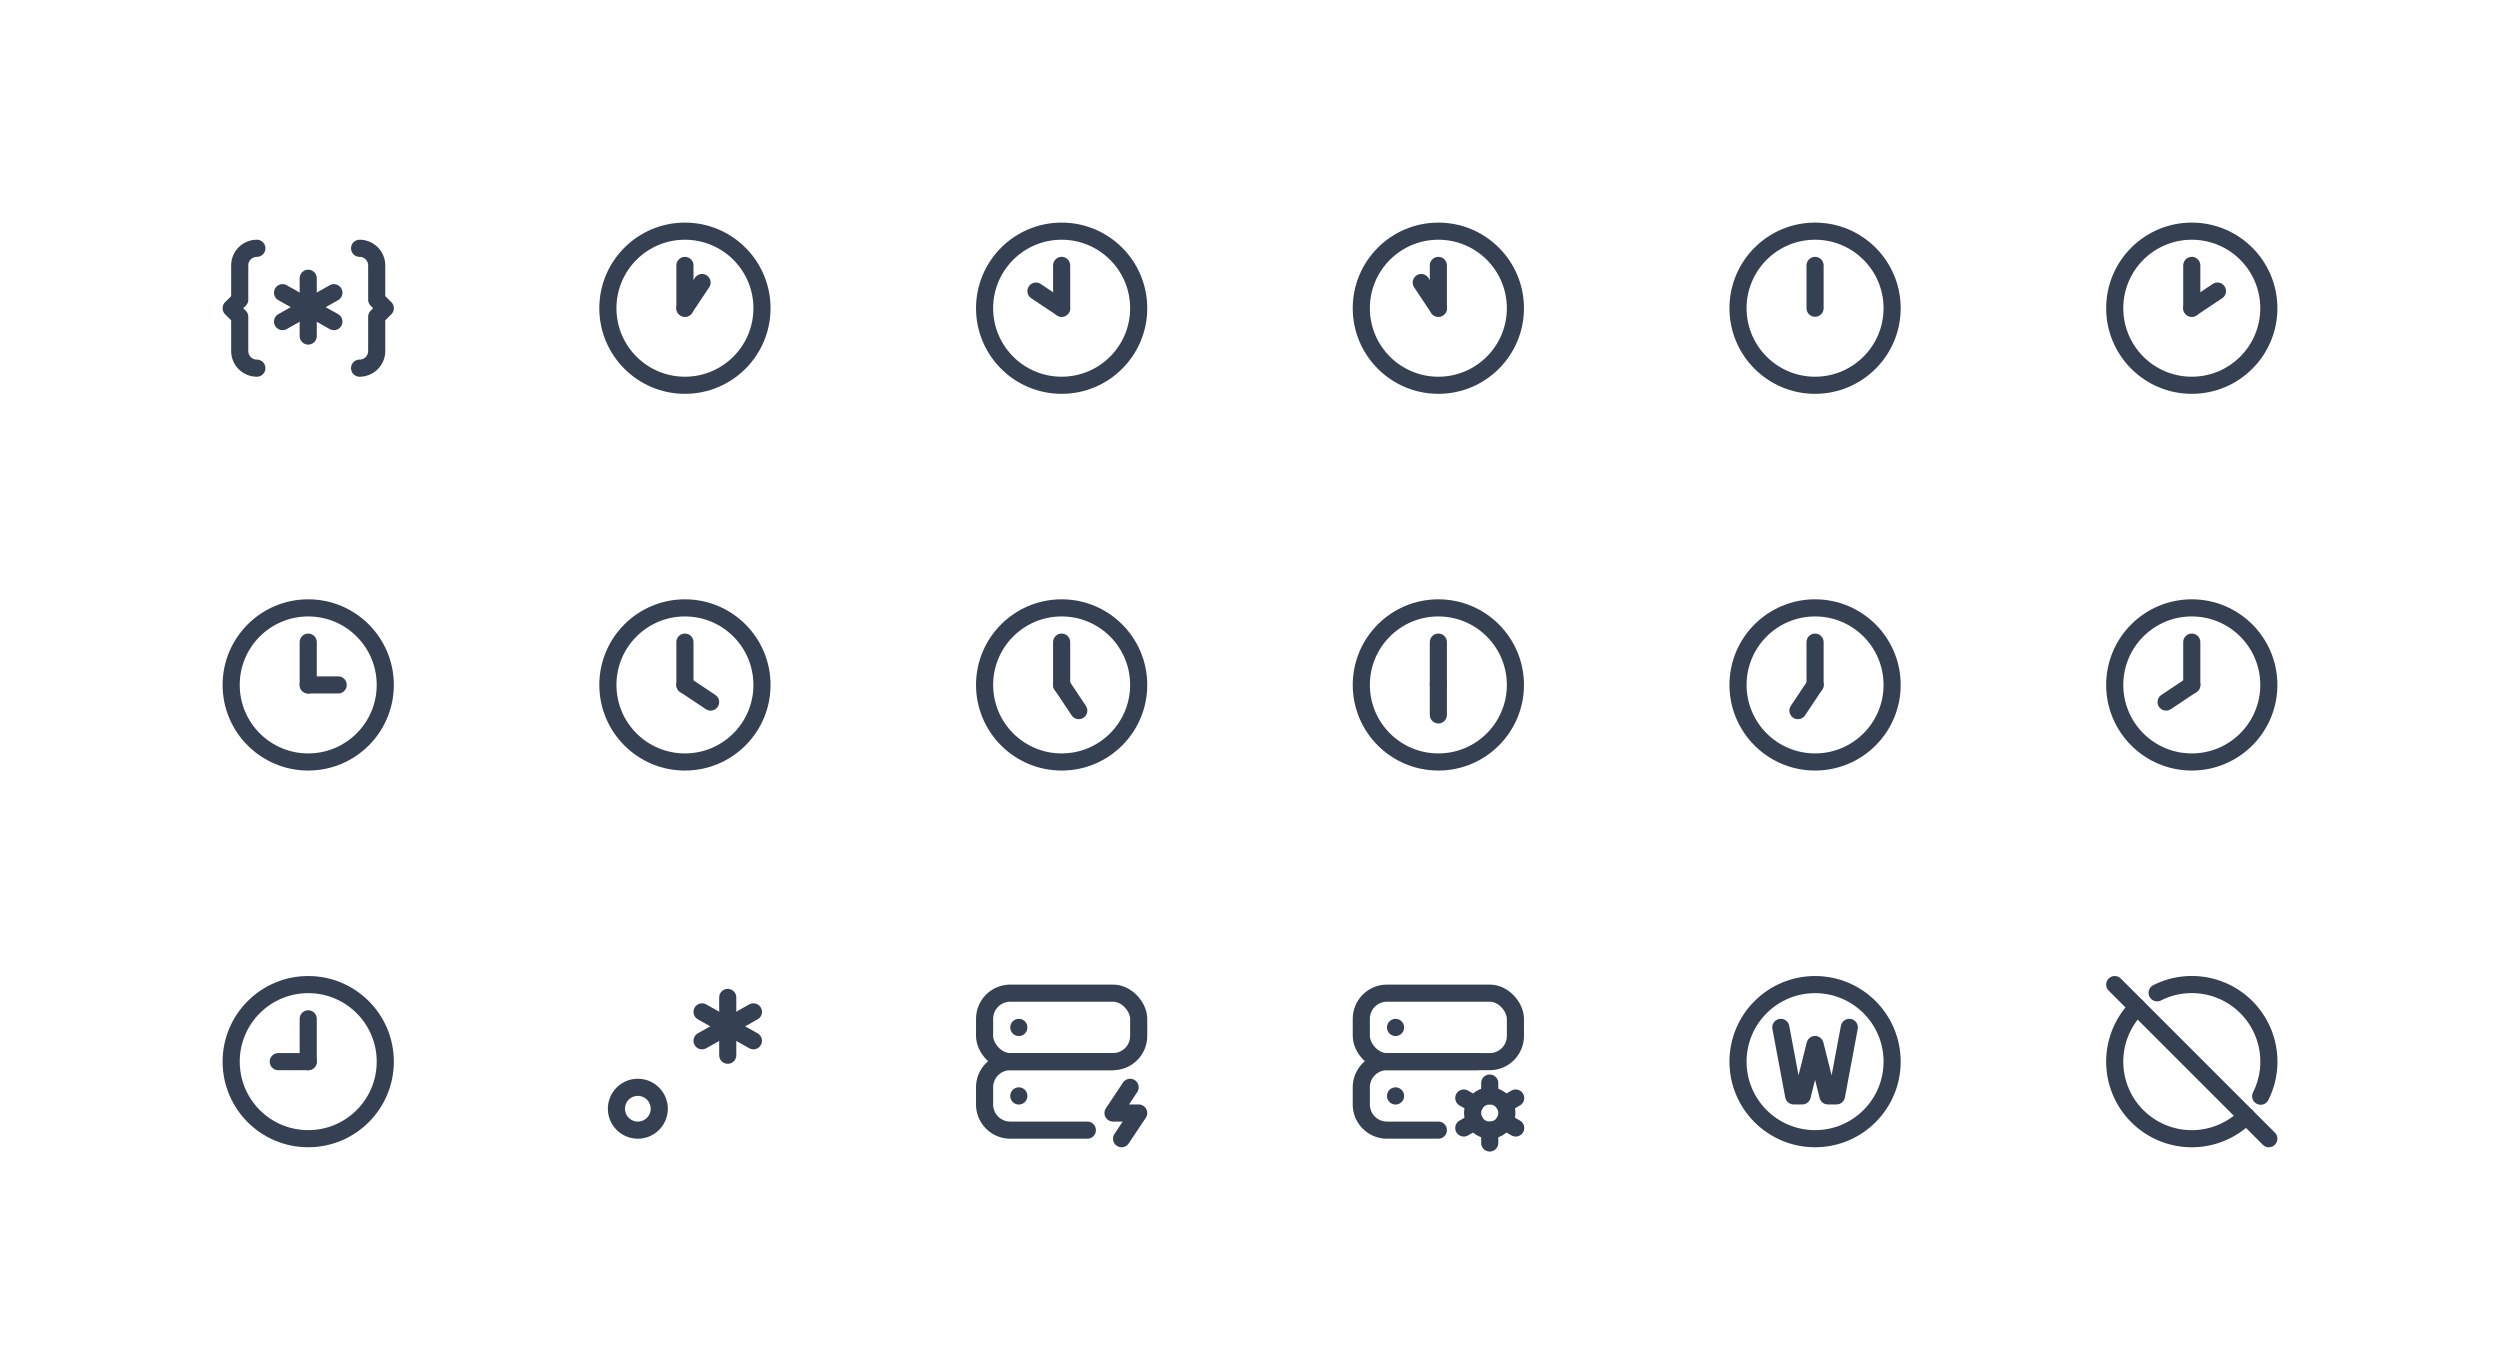 <svg xmlns="http://www.w3.org/2000/svg" xmlns:xlink="http://www.w3.org/1999/xlink" viewBox="0 0 292 160" width="292" height="160" style="color: #354052"><rect x="0" y="0" width="292" height="160" fill="#fff"></rect>
	<symbol id="braces-asterix" class="icon icon-tabler icon-tabler-braces-asterix" viewBox="0 0 24 24" stroke-width="2" stroke="currentColor" fill="none" stroke-linecap="round" stroke-linejoin="round"><path stroke="none" d="M0 0h24v24H0z" fill="none"/><path d="M6 19a2 2 0 0 1 -2 -2v-4l-1 -1l1 -1v-4a2 2 0 0 1 2 -2" /><path d="M12 11.875l3 -1.687" /><path d="M12 11.875v3.375" /><path d="M12 11.875l-3 -1.687" /><path d="M12 11.875l3 1.688" /><path d="M12 8.5v3.375" /><path d="M12 11.875l-3 1.688" /><path d="M18 19a2 2 0 0 0 2 -2v-4l1 -1l-1 -1v-4a2 2 0 0 0 -2 -2" />
</symbol>
	<symbol id="clock-hour-1" class="icon icon-tabler icon-tabler-clock-hour-1" viewBox="0 0 24 24" stroke-width="2" stroke="currentColor" fill="none" stroke-linecap="round" stroke-linejoin="round"><path stroke="none" d="M0 0h24v24H0z" fill="none"/><circle cx="12" cy="12" r="9" /><path d="M12 7v5" /><path d="M12 12l2 -3" />
</symbol>
	<symbol id="clock-hour-10" class="icon icon-tabler icon-tabler-clock-hour-10" viewBox="0 0 24 24" stroke-width="2" stroke="currentColor" fill="none" stroke-linecap="round" stroke-linejoin="round"><path stroke="none" d="M0 0h24v24H0z" fill="none"/><circle cx="12" cy="12" r="9" /><path d="M12 12l-3 -2" /><path d="M12 7v5" />
</symbol>
	<symbol id="clock-hour-11" class="icon icon-tabler icon-tabler-clock-hour-11" viewBox="0 0 24 24" stroke-width="2" stroke="currentColor" fill="none" stroke-linecap="round" stroke-linejoin="round"><path stroke="none" d="M0 0h24v24H0z" fill="none"/><circle cx="12" cy="12" r="9" /><path d="M12 12l-2 -3" /><path d="M12 7v5" />
</symbol>
	<symbol id="clock-hour-12" class="icon icon-tabler icon-tabler-clock-hour-12" viewBox="0 0 24 24" stroke-width="2" stroke="currentColor" fill="none" stroke-linecap="round" stroke-linejoin="round"><path stroke="none" d="M0 0h24v24H0z" fill="none"/><circle cx="12" cy="12" r="9" /><path d="M12 7v5" />
</symbol>
	<symbol id="clock-hour-2" class="icon icon-tabler icon-tabler-clock-hour-2" viewBox="0 0 24 24" stroke-width="2" stroke="currentColor" fill="none" stroke-linecap="round" stroke-linejoin="round"><path stroke="none" d="M0 0h24v24H0z" fill="none"/><circle cx="12" cy="12" r="9" /><path d="M12 12l3 -2" /><path d="M12 7v5" />
</symbol>
	<symbol id="clock-hour-3" class="icon icon-tabler icon-tabler-clock-hour-3" viewBox="0 0 24 24" stroke-width="2" stroke="currentColor" fill="none" stroke-linecap="round" stroke-linejoin="round"><path stroke="none" d="M0 0h24v24H0z" fill="none"/><circle cx="12" cy="12" r="9" /><path d="M12 12h3.5" /><path d="M12 7v5" />
</symbol>
	<symbol id="clock-hour-4" class="icon icon-tabler icon-tabler-clock-hour-4" viewBox="0 0 24 24" stroke-width="2" stroke="currentColor" fill="none" stroke-linecap="round" stroke-linejoin="round"><path stroke="none" d="M0 0h24v24H0z" fill="none"/><circle cx="12" cy="12" r="9" /><path d="M12 12l3 2" /><path d="M12 7v5" />
</symbol>
	<symbol id="clock-hour-5" class="icon icon-tabler icon-tabler-clock-hour-5" viewBox="0 0 24 24" stroke-width="2" stroke="currentColor" fill="none" stroke-linecap="round" stroke-linejoin="round"><path stroke="none" d="M0 0h24v24H0z" fill="none"/><circle cx="12" cy="12" r="9" /><path d="M12 12l2 3" /><path d="M12 7v5" />
</symbol>
	<symbol id="clock-hour-6" class="icon icon-tabler icon-tabler-clock-hour-6" viewBox="0 0 24 24" stroke-width="2" stroke="currentColor" fill="none" stroke-linecap="round" stroke-linejoin="round"><path stroke="none" d="M0 0h24v24H0z" fill="none"/><circle cx="12" cy="12" r="9" /><path d="M12 12v3.5" /><path d="M12 7v5" />
</symbol>
	<symbol id="clock-hour-7" class="icon icon-tabler icon-tabler-clock-hour-7" viewBox="0 0 24 24" stroke-width="2" stroke="currentColor" fill="none" stroke-linecap="round" stroke-linejoin="round"><path stroke="none" d="M0 0h24v24H0z" fill="none"/><circle cx="12" cy="12" r="9" /><path d="M12 12l-2 3" /><path d="M12 7v5" />
</symbol>
	<symbol id="clock-hour-8" class="icon icon-tabler icon-tabler-clock-hour-8" viewBox="0 0 24 24" stroke-width="2" stroke="currentColor" fill="none" stroke-linecap="round" stroke-linejoin="round"><path stroke="none" d="M0 0h24v24H0z" fill="none"/><circle cx="12" cy="12" r="9" /><path d="M12 12l-3 2" /><path d="M12 7v5" />
</symbol>
	<symbol id="clock-hour-9" class="icon icon-tabler icon-tabler-clock-hour-9" viewBox="0 0 24 24" stroke-width="2" stroke="currentColor" fill="none" stroke-linecap="round" stroke-linejoin="round"><path stroke="none" d="M0 0h24v24H0z" fill="none"/><circle cx="12" cy="12" r="9" /><path d="M12 12h-3.5" /><path d="M12 7v5" />
</symbol>
	<symbol id="regex" class="icon icon-tabler icon-tabler-regex" viewBox="0 0 24 24" stroke-width="2" stroke="currentColor" fill="none" stroke-linecap="round" stroke-linejoin="round"><path stroke="none" d="M0 0h24v24H0z" fill="none"/><path d="M6.5 15a2.5 2.5 0 1 1 0 5a2.5 2.5 0 0 1 0 -5z" /><path d="M17 7.875l3 -1.687" /><path d="M17 7.875v3.375" /><path d="M17 7.875l-3 -1.687" /><path d="M17 7.875l3 1.688" /><path d="M17 4.5v3.375" /><path d="M17 7.875l-3 1.688" />
</symbol>
	<symbol id="server-bolt" class="icon icon-tabler icon-tabler-server-bolt" viewBox="0 0 24 24" stroke-width="2" stroke="currentColor" fill="none" stroke-linecap="round" stroke-linejoin="round"><path stroke="none" d="M0 0h24v24H0z" fill="none"/><rect x="3" y="4" width="18" height="8" rx="3" /><path d="M15 20h-9a3 3 0 0 1 -3 -3v-2a3 3 0 0 1 3 -3h12" /><path d="M7 8v.01" /><path d="M7 16v.01" /><path d="M20 15l-2 3h3l-2 3" />
</symbol>
	<symbol id="server-cog" class="icon icon-tabler icon-tabler-server-cog" viewBox="0 0 24 24" stroke-width="2" stroke="currentColor" fill="none" stroke-linecap="round" stroke-linejoin="round"><path stroke="none" d="M0 0h24v24H0z" fill="none"/><rect x="3" y="4" width="18" height="8" rx="3" /><path d="M12 20h-6a3 3 0 0 1 -3 -3v-2a3 3 0 0 1 3 -3h10.5" /><circle cx="18.001" cy="18" r="2" /><path d="M18.001 14.5v1.5" /><path d="M18.001 20v1.5" /><path d="M21.032 16.25l-1.299 .75" /><path d="M16.27 19l-1.3 .75" /><path d="M14.97 16.25l1.3 .75" /><path d="M19.733 19l1.3 .75" /><path d="M7 8v.01" /><path d="M7 16v.01" />
</symbol>
	<symbol id="wash-dry-w" class="icon icon-tabler icon-tabler-wash-dry-w" viewBox="0 0 24 24" stroke-width="2" stroke="currentColor" fill="none" stroke-linecap="round" stroke-linejoin="round"><path stroke="none" d="M0 0h24v24H0z" fill="none"/><circle cx="12" cy="12" r="9" /><path d="M8 8l1.5 8h1l1.5 -6l1.5 6h1l1.5 -8" />
</symbol>
	<symbol id="wash-dryclean-off" class="icon icon-tabler icon-tabler-wash-dryclean-off" viewBox="0 0 24 24" stroke-width="2" stroke="currentColor" fill="none" stroke-linecap="round" stroke-linejoin="round"><path stroke="none" d="M0 0h24v24H0z" fill="none"/><path d="M20.048 16.033a9 9 0 0 0 -12.094 -12.075m-2.321 1.682a9 9 0 0 0 12.733 12.723" /><path d="M3 3l18 18" />
</symbol>

	<use xlink:href="#braces-asterix" x="24" y="24" width="24" height="24" />
	<use xlink:href="#clock-hour-1" x="68" y="24" width="24" height="24" />
	<use xlink:href="#clock-hour-10" x="112" y="24" width="24" height="24" />
	<use xlink:href="#clock-hour-11" x="156" y="24" width="24" height="24" />
	<use xlink:href="#clock-hour-12" x="200" y="24" width="24" height="24" />
	<use xlink:href="#clock-hour-2" x="244" y="24" width="24" height="24" />
	<use xlink:href="#clock-hour-3" x="24" y="68" width="24" height="24" />
	<use xlink:href="#clock-hour-4" x="68" y="68" width="24" height="24" />
	<use xlink:href="#clock-hour-5" x="112" y="68" width="24" height="24" />
	<use xlink:href="#clock-hour-6" x="156" y="68" width="24" height="24" />
	<use xlink:href="#clock-hour-7" x="200" y="68" width="24" height="24" />
	<use xlink:href="#clock-hour-8" x="244" y="68" width="24" height="24" />
	<use xlink:href="#clock-hour-9" x="24" y="112" width="24" height="24" />
	<use xlink:href="#regex" x="68" y="112" width="24" height="24" />
	<use xlink:href="#server-bolt" x="112" y="112" width="24" height="24" />
	<use xlink:href="#server-cog" x="156" y="112" width="24" height="24" />
	<use xlink:href="#wash-dry-w" x="200" y="112" width="24" height="24" />
	<use xlink:href="#wash-dryclean-off" x="244" y="112" width="24" height="24" />

</svg>